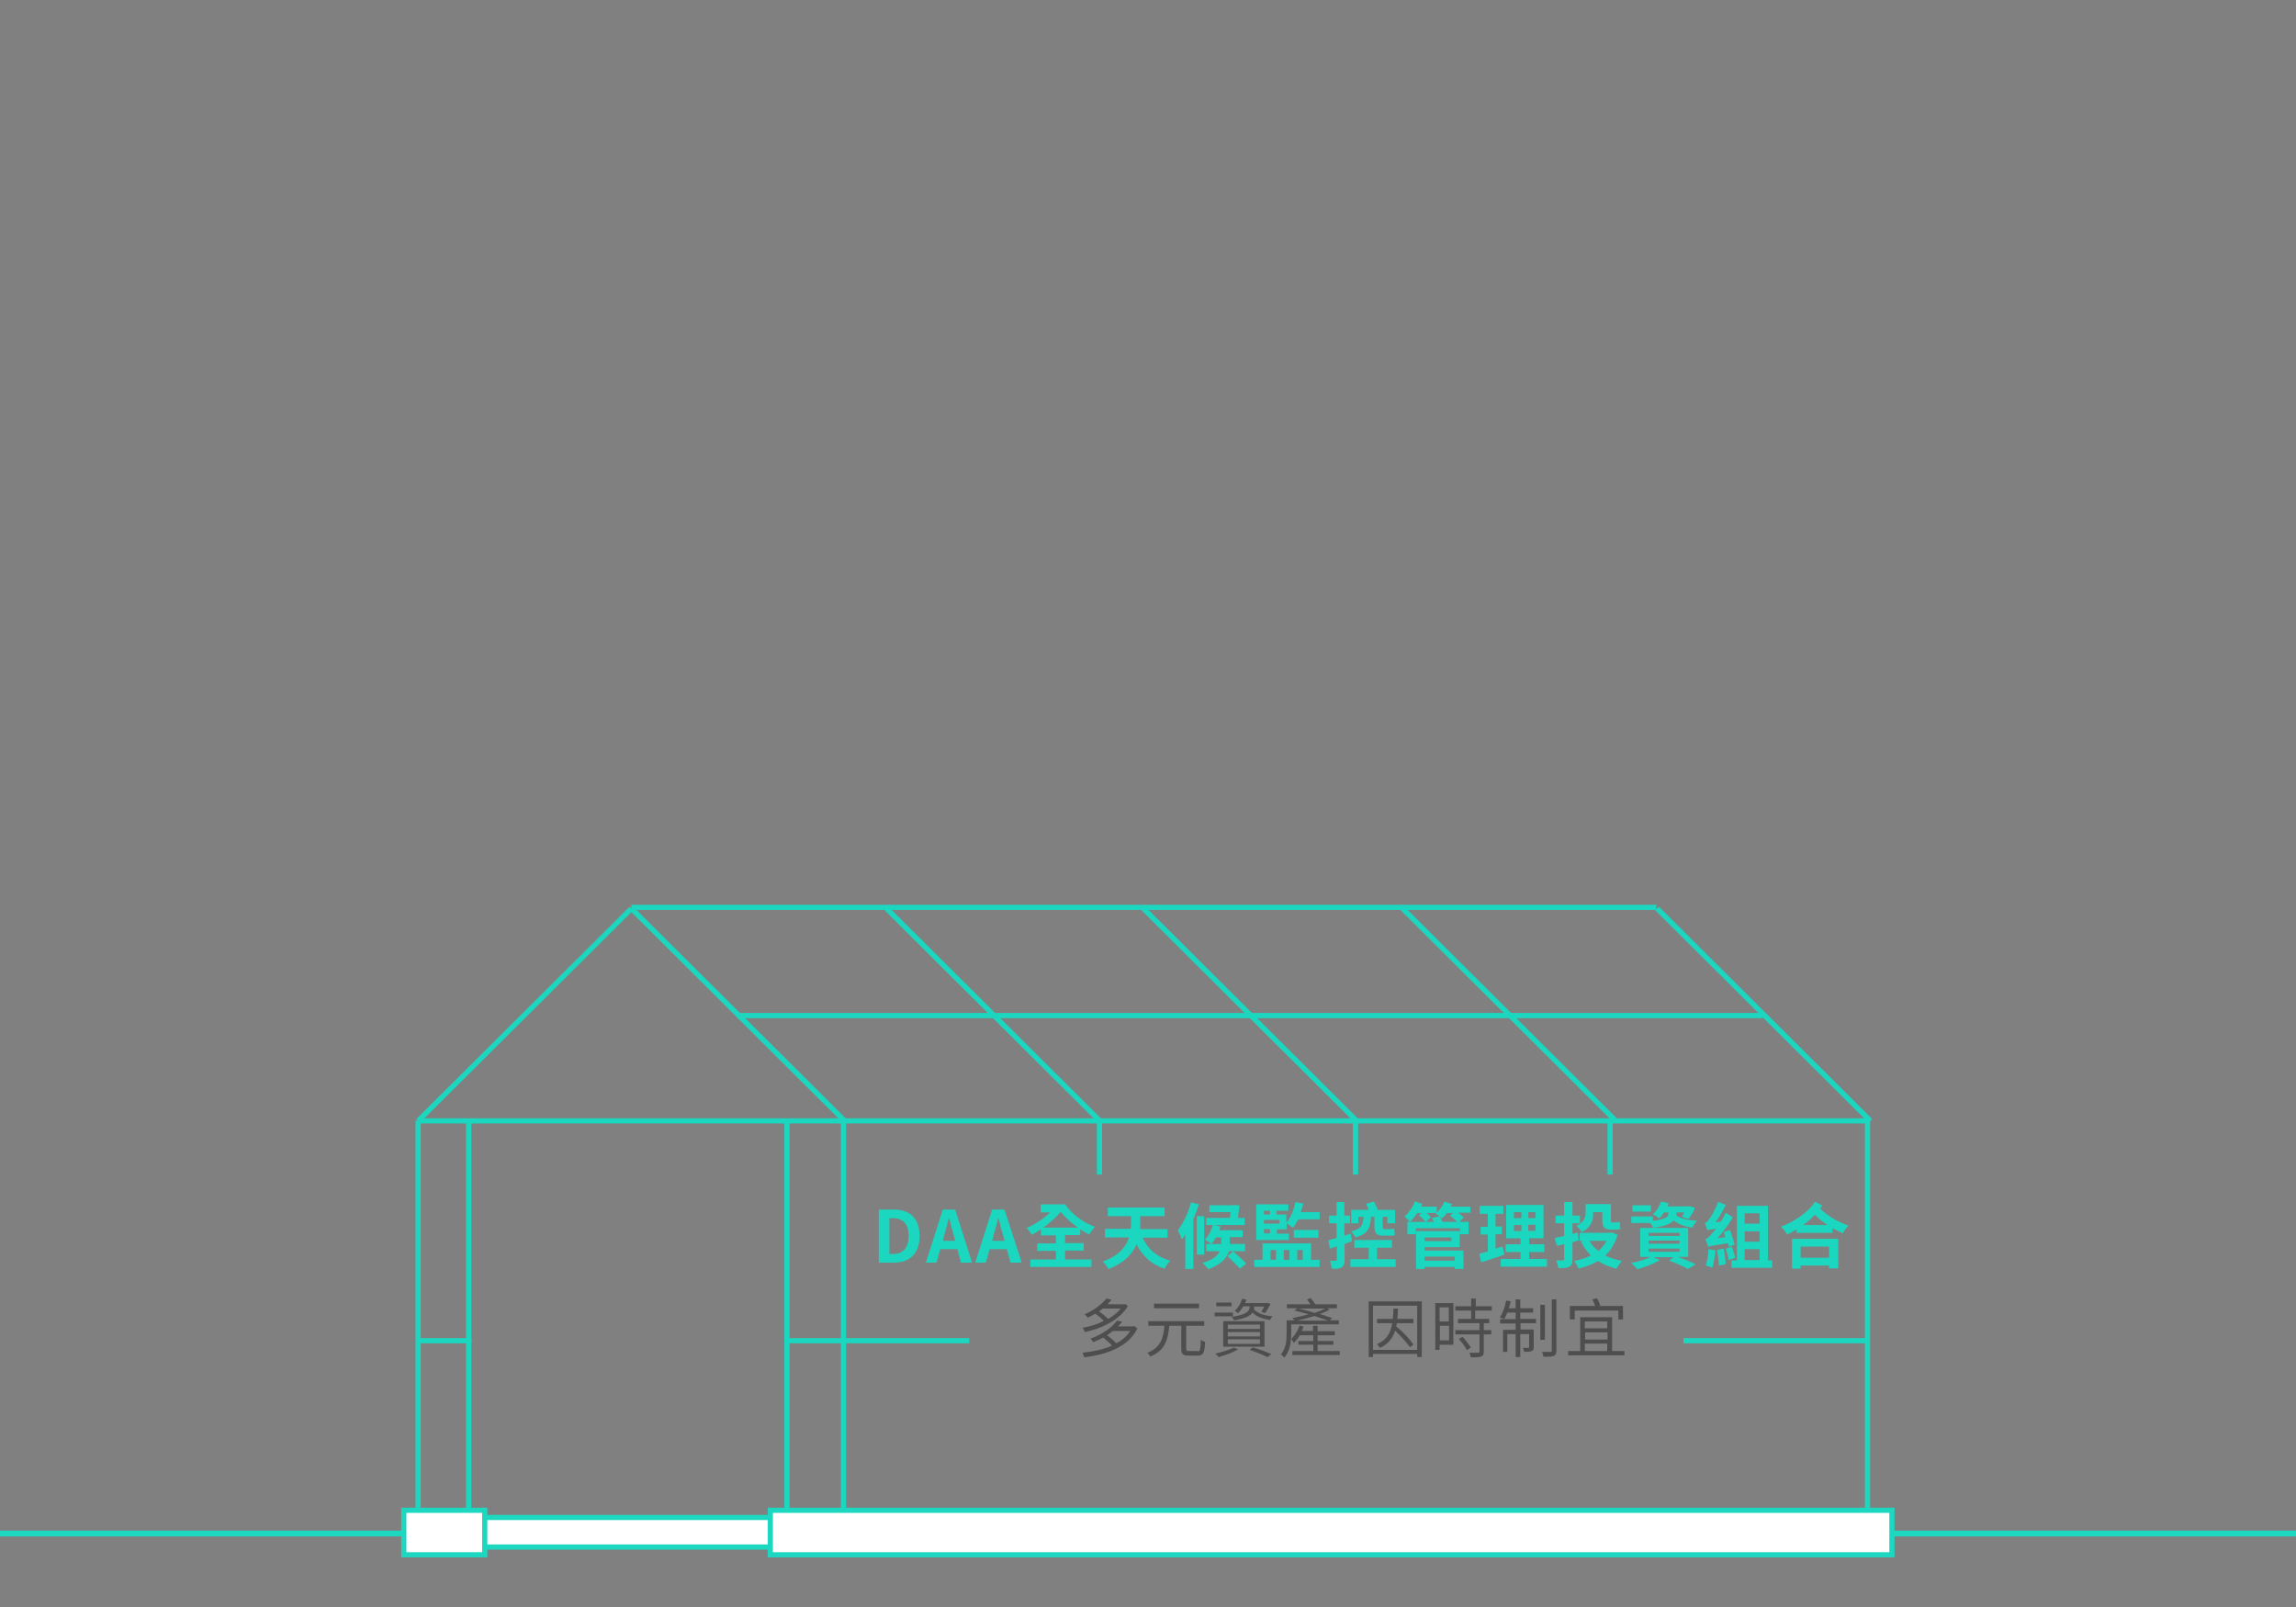 <?xml version="1.0" encoding="utf-8"?>
<!-- Generator: Adobe Illustrator 25.3.1, SVG Export Plug-In . SVG Version: 6.00 Build 0)  -->
<svg version="1.1" xmlns="http://www.w3.org/2000/svg" xmlns:xlink="http://www.w3.org/1999/xlink" x="0px" y="0px"
	 viewBox="0 0 800 560" style="enable-background:new 0 0 800 560;" xml:space="preserve">
<rect x="0" y="0" width="800" height="560" fill="#808080" stroke="none"/>
<style type="text/css">
	.st0{display:none;}
	.st1{display:inline;}
	.st2{fill:none;stroke:#A0E9DF;stroke-width:1.5;stroke-miterlimit:10;}
	.st3{fill:none;stroke:#A0E9DF;stroke-width:1.8;stroke-miterlimit:10;}
	.st4{fill:none;stroke:#1CD8C0;stroke-width:2;stroke-miterlimit:10;}
	.st5{fill:#FFFFFF;stroke:#1CD8C0;stroke-width:1.8;stroke-miterlimit:10;}
	.st6{fill:none;stroke:#1CD7BF;stroke-width:1.8;stroke-miterlimit:10;}
	.st7{fill:#1CD7BF;}
	.st8{fill:#4E4E4E;}
	.st9{fill:#CCE5F4;}
	.st10{fill:none;stroke:#F7C13F;stroke-width:2;stroke-linecap:round;stroke-miterlimit:10;}
	.st11{fill:none;stroke:#F7C13F;stroke-width:2;stroke-linecap:round;stroke-linejoin:round;stroke-miterlimit:10;}
	.st12{fill:#CCE5F4;stroke:#F7C13F;stroke-width:0.25;stroke-miterlimit:10;}
	.st13{fill:#CCE5F4;stroke:#FFFFFF;stroke-width:0.25;stroke-miterlimit:10;}
	.st14{fill:none;stroke:#CCE5F4;stroke-width:2;stroke-linecap:round;stroke-miterlimit:10;}
	.st15{fill:none;stroke:#CCE5F4;stroke-width:2;stroke-linecap:round;stroke-linejoin:round;stroke-miterlimit:10;}
	.st16{fill:#F7C13F;}
	.st17{fill:#F6C03F;stroke:#F6C03F;stroke-width:0.25;stroke-miterlimit:10;}
	.st18{display:inline;fill:none;stroke:#F7C13F;stroke-width:2;stroke-linecap:round;stroke-linejoin:round;stroke-miterlimit:10;}
	.st19{display:inline;fill:none;stroke:#F7C13F;stroke-width:2;stroke-linecap:round;stroke-miterlimit:10;}
	.st20{fill:#FFBF27;}
	.st21{fill:#FFBF27;stroke:#FFFFFF;stroke-width:0.25;stroke-miterlimit:10;}
	.st22{font-family:'NotoSansTC-Medium-83pv-RKSJ-H';}
	.st23{font-size:22.264px;}
	.st24{letter-spacing:1;}
</style>

<g id="house">
	<line class="st4" x1="0" y1="534.4" x2="800" y2="534.4"/>
	<g>
		<rect x="168.4" y="528.8" class="st5" width="111.5" height="10.3"/>
		<g>
			<rect x="268.4" y="526.3" class="st5" width="390.8" height="15.5"/>
			<rect x="140.7" y="526.3" class="st5" width="28.2" height="15.5"/>
		</g>
	</g>
	<g>
		<g>
			<path class="st7" d="M306.2,421.5h5.1c5.6,0,9.1,2.9,9.1,9.2c0,6.2-3.5,9.3-8.9,9.3h-5.3V421.5z M311,437c3.4,0,5.6-1.8,5.6-6.3
				c0-4.5-2.2-6.2-5.6-6.2h-1.1V437H311z"/>
			<path class="st7" d="M333.6,435.3h-6l-1.3,4.7h-3.7l5.9-18.5h4.3l5.9,18.5h-3.9L333.6,435.3z M332.8,432.4l-0.5-2
				c-0.6-1.9-1.1-4-1.6-6h-0.1c-0.5,2-1,4.1-1.6,6l-0.5,2H332.8z"/>
			<path class="st7" d="M350.8,435.3h-6l-1.3,4.7h-3.7l5.9-18.5h4.3L356,440h-3.9L350.8,435.3z M350,432.4l-0.5-2
				c-0.6-1.9-1.1-4-1.6-6h-0.1c-0.5,2-1,4.1-1.6,6l-0.5,2H350z"/>
			<path class="st7" d="M371.1,438.9h9.2v2.6h-21.3v-2.6h8.9v-3h-6.5v-2.6h6.5v-2.8h-5.2v-2.1c-1.1,0.7-2.1,1.3-3.2,1.9
				c-0.4-0.7-1.2-1.8-1.8-2.4c2.8-1.1,5.9-3.2,8.2-5.4h-3.3v-2.8h8.5c2.1,3.1,6.1,6.3,10.4,7.8c-0.6,0.6-1.5,1.9-2,2.7
				c-1.1-0.5-2.1-1.1-3.1-1.8v2h-5.3v2.8h6.5v2.6h-6.5V438.9z M375.6,427.8c-2.3-1.6-4.4-3.5-6-5.5c-1.6,1.9-3.9,3.9-6.1,5.5H375.6z
				"/>
			<path class="st7" d="M398,431.1c1.8,4,4.9,6.9,9.8,8.2c-0.7,0.6-1.6,1.9-2,2.8c-4.7-1.5-7.7-4.4-9.8-8.5
				c-1.4,3.3-4.2,6.5-9.8,8.6c-0.4-0.8-1.3-2-2-2.6c5.8-2,8.2-5.3,9.2-8.4h-8.4v-3h9c0-0.7,0.1-1.3,0.1-1.9v-2.5H386v-3h19.8v3h-8.5
				v2.6c0,0.6,0,1.2,0,1.9h9.5v3H398z"/>
			<path class="st7" d="M417.7,419.7c-0.5,1.7-1.2,3.5-1.9,5.2v17.3h-2.8v-12c-0.4,0.6-0.8,1.2-1.2,1.7c-0.2-0.7-1-2.4-1.4-3.2
				c1.9-2.4,3.6-6,4.6-9.7L417.7,419.7z M419.6,437.2H417v-13.4h2.6V437.2z M428.2,436c-0.7,2.3-2.6,4.6-7.2,6.3
				c-0.4-0.6-1.3-1.6-2-2.2c3.7-1.1,5.3-2.6,6-4.1h-4.7v-2.5h5.2v0v-2.3h-1.8c-0.5,0.9-1,1.6-1.6,2.3c-0.6-0.5-1.7-1.2-2.3-1.5
				c1.2-1.3,2.3-3.2,2.8-5.1h-2.3v-2.5h8.2c0.1-0.6,0.2-1.3,0.3-2h-7.4v-2.4h8l0.4-0.1l2.1,0.2c-0.2,1.4-0.4,2.9-0.6,4.3h2.4v2.5
				H423l2.3,0.5c-0.2,0.4-0.3,0.8-0.5,1.3h8.2v2.4h-4.5v2.4h5.3v2.5H428.2z M429.7,436.1c1.4,1.3,3.5,3.1,4.5,4.2l-2.1,1.8
				c-1-1.1-3-3-4.4-4.4L429.7,436.1z"/>
			<path class="st7" d="M456.8,439h3v2.5H437V439h2.9v-5.7h16.9V439z M459.8,422.4v2.5h-7.5c-0.5,1.1-1.2,2.2-1.8,3
				c-0.5-0.4-1.5-1.2-2.2-1.6v2.1h-3.4v1.5h4.2v2.2h-11.4v-12.4h11.2v2.2h-4.1v1.3h3.4v2.9c1.5-1.7,2.6-4.5,3.2-7.2l2.7,0.5
				c-0.2,1-0.5,2-0.9,3H459.8z M440.4,421.9v1.3h2.1v-1.3H440.4z M445.8,425.1h-5.4v1.3h5.4V425.1z M442.5,428.3h-2.1v1.5h2.1V428.3
				z M442.7,439h1.9v-3.4h-1.9V439z M447.3,435.6v3.4h2v-3.4H447.3z M459.4,431.3h-8.6v-2.7h8.6V431.3z M452,435.6v3.4h1.9v-3.4H452
				z"/>
			<path class="st7" d="M468.5,433.5v5.5c0,1.4-0.2,2.1-1,2.6c-0.7,0.5-1.8,0.6-3.4,0.5c-0.1-0.7-0.4-2-0.7-2.8c0.9,0.1,1.7,0.1,2,0
				c0.3,0,0.4-0.1,0.4-0.4v-4.6l-2.4,0.8l-0.6-2.9c0.9-0.2,1.8-0.5,2.9-0.8v-5.1h-2.6v-2.7h2.6v-4.7h2.7v4.7h2v2.7h-2v4.3l2.2-0.7
				l0.5,2.6L468.5,433.5z M486.3,438.8v2.7h-15.8v-2.7h6.4v-4h-5v-2.7H485v2.7h-5.2v4H486.3z M473.4,426.3h-2.6v-4.7h6.1
				c-0.3-0.7-0.6-1.4-0.9-2.1l2.7-0.8c0.5,0.9,1,2,1.4,2.9h6v4.7h-2.7V424h-1.6v3.4c0,0.7,0.1,0.9,0.5,0.9h2c0.5,0,1.2-0.1,1.5-0.2
				c0.1,0.7,0.1,1.7,0.2,2.3c-0.4,0.2-1.1,0.2-1.8,0.2h-2.2c-2.5,0-3.1-0.9-3.1-3.3V424h-1.2c-0.2,3.8-1,6.1-5.5,7.2
				c-0.2-0.6-0.9-1.6-1.4-2.1c3.6-0.8,4.1-2.2,4.3-5.1h-1.8V426.3z"/>
			<path class="st7" d="M512.4,422.6h-4.3c0.8,0.6,1.5,1.2,1.9,1.7l-1.6,1.5h3.3v4.3h-3V428h-15.4v2.1h-2.9v-4.3h0.9
				c-0.5-0.5-1.4-1.5-1.9-1.9c1.5-1.3,2.9-3.3,3.6-5.2l2.6,0.8c-0.1,0.3-0.3,0.7-0.5,1h5.5v2.1c1.1-1,2.1-2.4,2.6-3.8l2.7,0.7
				c-0.1,0.4-0.3,0.7-0.5,1h6.9L512.4,422.6z M496.7,425.8c-0.5-0.7-1.5-1.6-2.3-2.3l0.9-0.8h-1.5c-0.8,1.2-1.7,2.3-2.5,3.1H496.7z
				 M496.4,435.8h13.5v6.4h-3v-0.7h-10.5v0.7h-3V429h15.2v5.6h-12.2V435.8z M496.4,431.2v1.3h9.3v-1.3H496.4z M496.4,437.9v1.4h10.5
				v-1.4H496.4z M501.6,423.9c-0.5-0.4-1-0.8-1.4-1l0.2-0.2h-3.3c0.6,0.5,1.1,1.1,1.5,1.5l-1.8,1.6h2.8c-0.2-0.5-0.4-1-0.7-1.4
				L501.6,423.9z M507.7,425.8c-0.6-0.7-1.7-1.6-2.5-2.2l1.1-0.9h-2.2c-0.5,0.8-1.1,1.4-1.7,1.9c-0.2-0.2-0.4-0.4-0.7-0.6
				c0.3,0.5,0.7,1.2,1,1.8H507.7z"/>
			<path class="st7" d="M524.2,437.2c-2.8,1-5.7,1.9-8.1,2.7l-0.7-3c0.9-0.2,1.9-0.5,3-0.8v-5.9h-2.5v-2.7h2.5V423h-2.8v-2.8h8.2
				v2.8h-2.7v4.4h2.2v2.7h-2.2v5c0.8-0.2,1.6-0.5,2.4-0.8L524.2,437.2z M539,438.7v2.7h-16.1v-2.7h6.9v-2.4h-5.2v-2.7h5.2v-2.1h-5
				v-11.6h13v11.6h-5v2.1h5.3v2.7h-5.3v2.4H539z M527.5,424.5h2.6v-2.1h-2.6V424.5z M527.5,429h2.6v-2.1h-2.6V429z M535,422.4h-2.5
				v2.1h2.5V422.4z M535,426.8h-2.5v2.1h2.5V426.8z"/>
			<path class="st7" d="M547.9,432.9v5.9c0,1.5-0.3,2.2-1.1,2.6c-0.8,0.5-2,0.5-3.8,0.5c-0.1-0.8-0.5-1.9-0.8-2.7c1,0,2,0,2.3,0
				c0.3,0,0.5-0.1,0.5-0.5v-5.2l-2.5,0.7l-0.8-2.8c1-0.2,2.1-0.5,3.3-0.7v-4.4h-3v-2.7h3v-4.7h2.9v4.7h2.6v2.7h-2.6v3.7l1.8-0.5
				l0.4,2.7L547.9,432.9z M563.6,430.3c-0.9,3-2.3,5.4-4.3,7.2c1.7,0.8,3.6,1.5,5.8,1.9c-0.6,0.7-1.4,1.9-1.9,2.7
				c-2.5-0.6-4.6-1.5-6.4-2.7c-2,1.2-4.3,2.1-6.8,2.7c-0.3-0.8-1-2-1.5-2.7c2.1-0.4,4.1-1,5.8-1.9c-1.4-1.4-2.5-3-3.4-4.8l0.9-0.3
				h-1.4v-2.8h10.8l0.5-0.1L563.6,430.3z M551.2,429.3c-0.4-0.5-1.4-1.7-2-2.1c2.9-1.3,3.3-3.1,3.3-4.9v-2.7h8.8v5.4
				c0,0.7,0,1,0.4,1h1.3c0.4,0,1-0.1,1.4-0.2c0.1,0.8,0.1,1.8,0.2,2.5c-0.4,0.1-1,0.2-1.6,0.2h-1.7c-2.4,0-3-1-3-3.5v-2.6l-3.2,0
				C555.3,424.9,554.5,427.7,551.2,429.3z M553.8,432.4c0.7,1.3,1.8,2.5,3.1,3.5c1.2-1,2.1-2.1,2.9-3.5H553.8z"/>
			<path class="st7" d="M583.9,423.3c1.3,1.3,4,1.9,7.4,2.1c-0.6,0.6-1.3,1.6-1.6,2.4c-2.8-0.4-5-1.2-6.5-2.5c-1,1.1-3,2.1-7.2,2.5
				c-0.2-0.5-0.6-1.1-1-1.6h-6.6v-2.3h7.5v1.5c4.8-0.5,5.4-1.6,5.4-2.5v-0.4h-1.5c-0.5,0.8-1.1,1.6-1.7,2.1
				c-0.5-0.4-1.6-1.2-2.2-1.5c1.3-1.1,2.3-2.7,2.9-4.4l2.6,0.6c-0.1,0.4-0.3,0.8-0.4,1.1h7.1l0.5-0.1l2,0.6
				c-0.6,1.4-1.5,2.9-2.3,3.9l-2.3-0.8c0.3-0.4,0.6-0.9,0.9-1.5h-2.8v0.5V423.3z M584.6,438c2.3,0.8,4.7,1.8,6.2,2.6l-2.7,1.6
				c-1.4-0.8-4-2-6.5-2.9l1.5-1.2h-7l2.2,1c-2,1.3-5.3,2.5-7.8,3.2c-0.5-0.6-1.5-1.7-2.2-2.2c2.4-0.4,5.1-1.2,6.8-2.1h-3.6v-10.1
				h16.7V438H584.6z M575.2,422.2h-6.4v-2.2h6.4V422.2z M574.4,430.7h10.8v-1.1h-10.8V430.7z M574.4,433.4h10.8v-1.1h-10.8V433.4z
				 M574.4,436.2h10.8v-1.1h-10.8V436.2z"/>
			<path class="st7" d="M602.3,434.4c0-0.4-0.1-0.8-0.2-1.2c-5.4,0.8-6.3,1-6.9,1.3c-0.1-0.5-0.6-1.9-1-2.7c0.7-0.2,1.2-0.7,2-1.6
				c0.3-0.4,1-1,1.7-2c-2,0.2-2.6,0.4-3,0.5c-0.1-0.5-0.6-1.8-0.9-2.5c0.5-0.1,1-0.6,1.5-1.3c0.6-0.7,2.2-3.5,3.2-6.1l2.6,1.1
				c-1,2-2.2,4.2-3.6,6l1.8-0.1c0.7-1,1.3-2.1,1.8-3.2l2.5,1.6c-1.5,2.5-3.4,5.1-5.4,7.3l2.8-0.4c-0.2-0.6-0.4-1.3-0.6-1.8l2.2-0.7
				c0.6,1.7,1.3,3.9,1.6,5.2L602.3,434.4z M597.7,435.7c-0.2,2.2-0.6,4.6-1.1,6.1c-0.5-0.3-1.7-0.7-2.3-0.8c0.6-1.5,0.9-3.7,1-5.7
				L597.7,435.7z M600.6,435.1c0.3,1.8,0.6,3.9,0.7,5.4l-2.4,0.5c0-1.4-0.3-3.7-0.6-5.4L600.6,435.1z M603.4,434.4
				c0.5,1.2,0.9,2.8,1.2,3.9l-2.3,0.8c-0.1-1.1-0.6-2.8-1-4L603.4,434.4z M617.5,439.1v2.7h-14.2v-2.6h1.9v-19H616v19H617.5z
				 M607.9,422.8v3.6h5.2v-3.6H607.9z M613.1,429.1h-5.2v3.6h5.2V429.1z M607.9,439.1l5.2,0v-3.8h-5.2V439.1z"/>
			<path class="st7" d="M635,420.1c-0.3,0.4-0.6,0.8-0.8,1.1c3.2,3,6.5,4.7,9.9,5.9c-0.8,0.7-1.6,1.8-2,2.7
				c-1.2-0.6-2.4-1.2-3.6-1.8v1.6H626v-1.2c-1.1,0.7-2.2,1.3-3.3,1.8c-0.5-0.9-1.3-2-2.2-2.7c4.6-1.8,9.3-4.8,11.9-8.7L635,420.1z
				 M624.4,431.7h16.1v10.3h-3.2v-1h-9.9v1.1h-3V431.7z M627.4,434.4v3.9h9.9v-3.9H627.4z M636.7,426.9c-1.4-1-2.9-2.1-4.3-3.6
				c-1.3,1.3-2.6,2.5-4.1,3.6H636.7z"/>
		</g>
		<g>
			<line class="st6" x1="220" y1="316.2" x2="577.1" y2="316.2"/>
			<line class="st6" x1="257.1" y1="353.9" x2="614.1" y2="353.9"/>
			<line class="st6" x1="586.6" y1="467.2" x2="651" y2="467.2"/>
			<line class="st6" x1="273.3" y1="467.2" x2="337.7" y2="467.2"/>
			<line class="st6" x1="145.4" y1="467.2" x2="164.3" y2="467.2"/>
			<g>
				<line class="st6" x1="220" y1="316.6" x2="145.7" y2="390.6"/>
				<line class="st6" x1="220" y1="316.6" x2="294.3" y2="390.6"/>
				<line class="st6" x1="308.9" y1="316.6" x2="383.2" y2="390.6"/>
				<line class="st6" x1="398.4" y1="316.6" x2="472.7" y2="390.6"/>
				<line class="st6" x1="488.7" y1="316.6" x2="563" y2="390.6"/>
				<line class="st6" x1="577.4" y1="316.6" x2="651.7" y2="390.6"/>
				<line class="st6" x1="145.7" y1="390.6" x2="650.7" y2="390.6"/>
				<line class="st6" x1="383.1" y1="390.5" x2="383.1" y2="409.3"/>
				<line class="st6" x1="472.3" y1="390.5" x2="472.3" y2="409.3"/>
				<line class="st6" x1="561" y1="390.5" x2="561" y2="409.3"/>
				<g>
					<line class="st6" x1="145.7" y1="390.5" x2="145.7" y2="525.7"/>
					<line class="st6" x1="163.3" y1="390.5" x2="163.3" y2="525.7"/>
					<line class="st6" x1="274.2" y1="390.5" x2="274.2" y2="525.7"/>
					<line class="st6" x1="293.9" y1="390.5" x2="293.9" y2="525.7"/>
					<line class="st6" x1="650.7" y1="390.5" x2="650.7" y2="525.7"/>
				</g>
			</g>
		</g>
		<g>
			<path class="st8" d="M396.3,462.9c-3.1,6.5-10.7,9.1-18.5,10.1c-0.1-0.5-0.4-1.2-0.7-1.6c3.7-0.4,7.3-1.1,10.4-2.5
				c-0.8-0.8-2-1.9-3.1-2.8c-1.1,0.6-2.2,1.1-3.5,1.6c-0.2-0.4-0.7-1-1-1.2c4.5-1.6,7.7-4.1,9.3-6.3l1.8,0.4
				c-0.4,0.6-0.9,1.1-1.5,1.6h5.4l0.3-0.1L396.3,462.9z M393,455.1c-2.8,4.9-9.3,7.9-15,9.1c-0.1-0.4-0.5-1.1-0.8-1.5
				c2.5-0.4,5.1-1.2,7.4-2.4c-0.7-0.8-1.9-1.8-3-2.5c-0.8,0.5-1.7,0.9-2.6,1.4c-0.2-0.4-0.8-0.9-1.1-1.2c3.5-1.5,6.2-3.7,7.6-5.5
				l1.8,0.4c-0.4,0.5-0.9,1-1.4,1.6h5.8l0.3-0.1L393,455.1z M384.2,456c-0.4,0.4-0.8,0.7-1.3,1c1.2,0.8,2.4,1.8,3.2,2.6
				c1.8-1,3.3-2.2,4.4-3.6H384.2z M387.8,463.8c-0.6,0.5-1.3,1-2.1,1.5c1.2,0.8,2.5,2,3.3,2.8c2-1.1,3.7-2.5,4.8-4.3H387.8z"/>
			<path class="st8" d="M417.3,470.9c0.9,0,1-0.6,1.1-4c0.4,0.3,1.1,0.6,1.5,0.7c-0.2,3.8-0.6,4.8-2.6,4.8h-3.2
				c-2,0-2.5-0.6-2.5-2.5v-7.9h-4.2c-0.4,4.8-1.5,8.7-6.6,10.7c-0.2-0.4-0.7-1-1-1.3c4.7-1.8,5.6-5.3,5.9-9.4h-5.6v-1.6h19.5v1.6
				h-6.3v7.9c0,0.8,0.2,0.9,1,0.9H417.3z M417.8,455.9h-15.7v-1.6h15.7V455.9z"/>
			<path class="st8" d="M429.6,458.7h-6.4v-1.3h6.4V458.7z M431.4,470.2c-1.8,1.1-4.6,2.1-6.8,2.7c-0.3-0.3-0.8-1-1.2-1.2
				c2.3-0.5,4.9-1.3,6.5-2.1L431.4,470.2z M429.1,455.2h-5.3v-1.3h5.3V455.2z M426.2,460.4h14.4v8.9h-14.4V460.4z M427.8,463.1h11.2
				v-1.5h-11.2V463.1z M427.8,465.7h11.2v-1.5h-11.2V465.7z M427.8,468.3h11.2v-1.6h-11.2V468.3z M433.1,455.4
				c-0.5,0.8-1.1,1.6-1.7,2.2c-0.3-0.2-0.9-0.7-1.2-0.8c1.2-1,2.1-2.6,2.6-4.2l1.5,0.3c-0.1,0.4-0.3,0.8-0.5,1.2h7.5l0.3-0.1
				l1.1,0.4c-0.6,1.1-1.3,2.4-1.9,3.2l-1.3-0.5c0.3-0.5,0.7-1.1,1-1.8H437v0.3c0,0.2,0,0.5-0.1,0.7c1.2,1.3,3.6,2.2,6.5,2.4
				c-0.3,0.3-0.7,0.9-0.9,1.3c-2.5-0.4-4.7-1.2-6.1-2.6c-0.7,1.1-2.5,2.1-6.4,2.7c-0.2-0.4-0.6-1-0.9-1.2c5.8-0.8,6.3-2.3,6.3-3.5
				v-0.2H433.1z M436.5,469.5c2.4,0.7,5,1.7,6.5,2.4l-1.4,1c-1.4-0.7-3.8-1.7-6.2-2.5L436.5,469.5z"/>
			<path class="st8" d="M449.9,461.6v3.3c0,2.5-0.4,5.9-2.4,8.2c-0.2-0.3-0.9-0.9-1.2-1.1c1.8-2.1,2-4.9,2-7.2v-4.7h2.8
				c-0.2-0.3-0.6-0.6-0.8-0.8c1.8-0.3,3.8-0.8,5.7-1.3c-1.7-0.5-3.4-0.9-5-1.3l1-0.8h-3.6v-1.4h8.2c-0.4-0.6-0.8-1.2-1.2-1.6
				l1.2-0.6c0.6,0.7,1.3,1.6,1.7,2.2h7.5v1.4h-3.4l0.9,0.5c-1,0.5-2.1,1-3.4,1.5c1.6,0.5,3.1,1,4.3,1.4l-0.9,0.8h3.2v1.4H449.9z
				 M466.8,470.8v1.4h-16.5v-1.4h7.3v-2.2h-5.2v-1.3h5.2v-2h-4.7c-0.6,1.1-1.4,2-2.1,2.7c-0.2-0.3-0.6-1.1-0.9-1.4
				c1.2-1.2,2.3-2.9,2.9-4.7l1.4,0.4c-0.2,0.5-0.4,1-0.6,1.5h3.9V462h1.6v1.9h6v1.4h-6v2h5.5v1.3h-5.5v2.2H466.8z M462.7,460.2
				c-1.3-0.5-2.9-1-4.7-1.6c-2,0.6-4.1,1.2-6,1.6H462.7z M452.5,456c1.7,0.4,3.7,0.9,5.6,1.5c1.4-0.5,2.7-1,3.7-1.5H452.5z"/>
			<path class="st8" d="M495.4,453.5v19.4h-1.6v-1.1h-15.4v1.1h-1.5v-19.4H495.4z M493.8,470.4V455h-15.4v15.4H493.8z M486.7,461.1
				c-0.1,0.4-0.1,0.8-0.2,1.1c2.3,1.9,4.8,4.6,6,6.3l-1.2,1c-1.1-1.6-3.2-3.9-5.2-5.8c-0.8,2.6-2.4,4.7-5.3,6c-0.2-0.4-0.7-1-1-1.3
				c3.5-1.5,4.8-4.1,5.3-7.3h-5.3v-1.5h5.5c0.1-1.1,0.2-2.4,0.2-3.6h1.6c0,1.3-0.1,2.5-0.2,3.6h5.6v1.5H486.7z"/>
			<path class="st8" d="M506.4,468.6h-4.8v1.8h-1.5v-16.3h6.3V468.6z M501.6,455.6v4.9h3.2v-4.9H501.6z M504.9,467.1V462h-3.2v5.1
				H504.9z M514,456.7v2.9h4.9v1.5h-1.9v2.4h2.6v1.5h-2.6v6c0,1-0.2,1.4-0.9,1.7c-0.7,0.3-1.8,0.3-3.6,0.3c-0.1-0.5-0.3-1.1-0.5-1.6
				c1.4,0,2.6,0,3,0c0.4,0,0.5-0.1,0.5-0.4V465h-8.4v-1.5h8.4v-2.4h-7.5v-1.5h4.6v-2.9h-5.5v-1.5h5.5v-2.7h1.6v2.7h5.6v1.5H514z
				 M509.6,465.8c1,1.1,2.3,2.8,2.9,3.8l-1.4,0.9c-0.5-1.1-1.7-2.7-2.8-3.9L509.6,465.8z"/>
			<path class="st8" d="M529.8,459.6h5.4v1.5h-5.4v2.2h4.6v6.1c0,0.8-0.1,1.2-0.7,1.4c-0.5,0.2-1.4,0.3-2.6,0.3
				c-0.1-0.4-0.3-1-0.5-1.4c1,0,1.7,0,1.9,0c0.2,0,0.3-0.1,0.3-0.3v-4.5h-3.1v8h-1.6v-8h-2.9v6.2h-1.5v-7.7h4.4v-2.2h-5.4v-1.5h5.4
				v-2.3h-2.9c-0.4,0.9-0.7,1.7-1.1,2.3c-0.3-0.2-1.1-0.5-1.5-0.6c1-1.5,1.8-3.7,2.2-5.9l1.6,0.3c-0.2,0.8-0.4,1.6-0.7,2.4h2.4v-3.1
				h1.6v3.1h4.5v1.5h-4.5V459.6z M538.3,466.9h-1.6v-12.2h1.6V466.9z M542.3,452.8v17.8c0,1.1-0.2,1.6-0.9,1.9
				c-0.7,0.3-1.9,0.3-3.6,0.3c-0.1-0.5-0.3-1.2-0.5-1.7c1.3,0,2.6,0,2.9,0c0.4,0,0.5-0.1,0.5-0.5v-17.8H542.3z"/>
			<path class="st8" d="M566,470.8v1.5h-19.6v-1.5h4.2V459h11.1v11.8H566z M548.6,459.8H547v-4.7h8.8c-0.2-0.7-0.6-1.6-1-2.3
				l1.6-0.4c0.5,0.8,1,1.8,1.2,2.5l-0.7,0.2h8.6v4.7h-1.6v-3.1h-15.2V459.8z M552.2,460.5v2.4h7.8v-2.4H552.2z M560.1,464.3h-7.8
				v2.5h7.8V464.3z M552.2,470.8h7.8v-2.6h-7.8V470.8z"/>
		</g>
	</g>
</g>

</svg>

